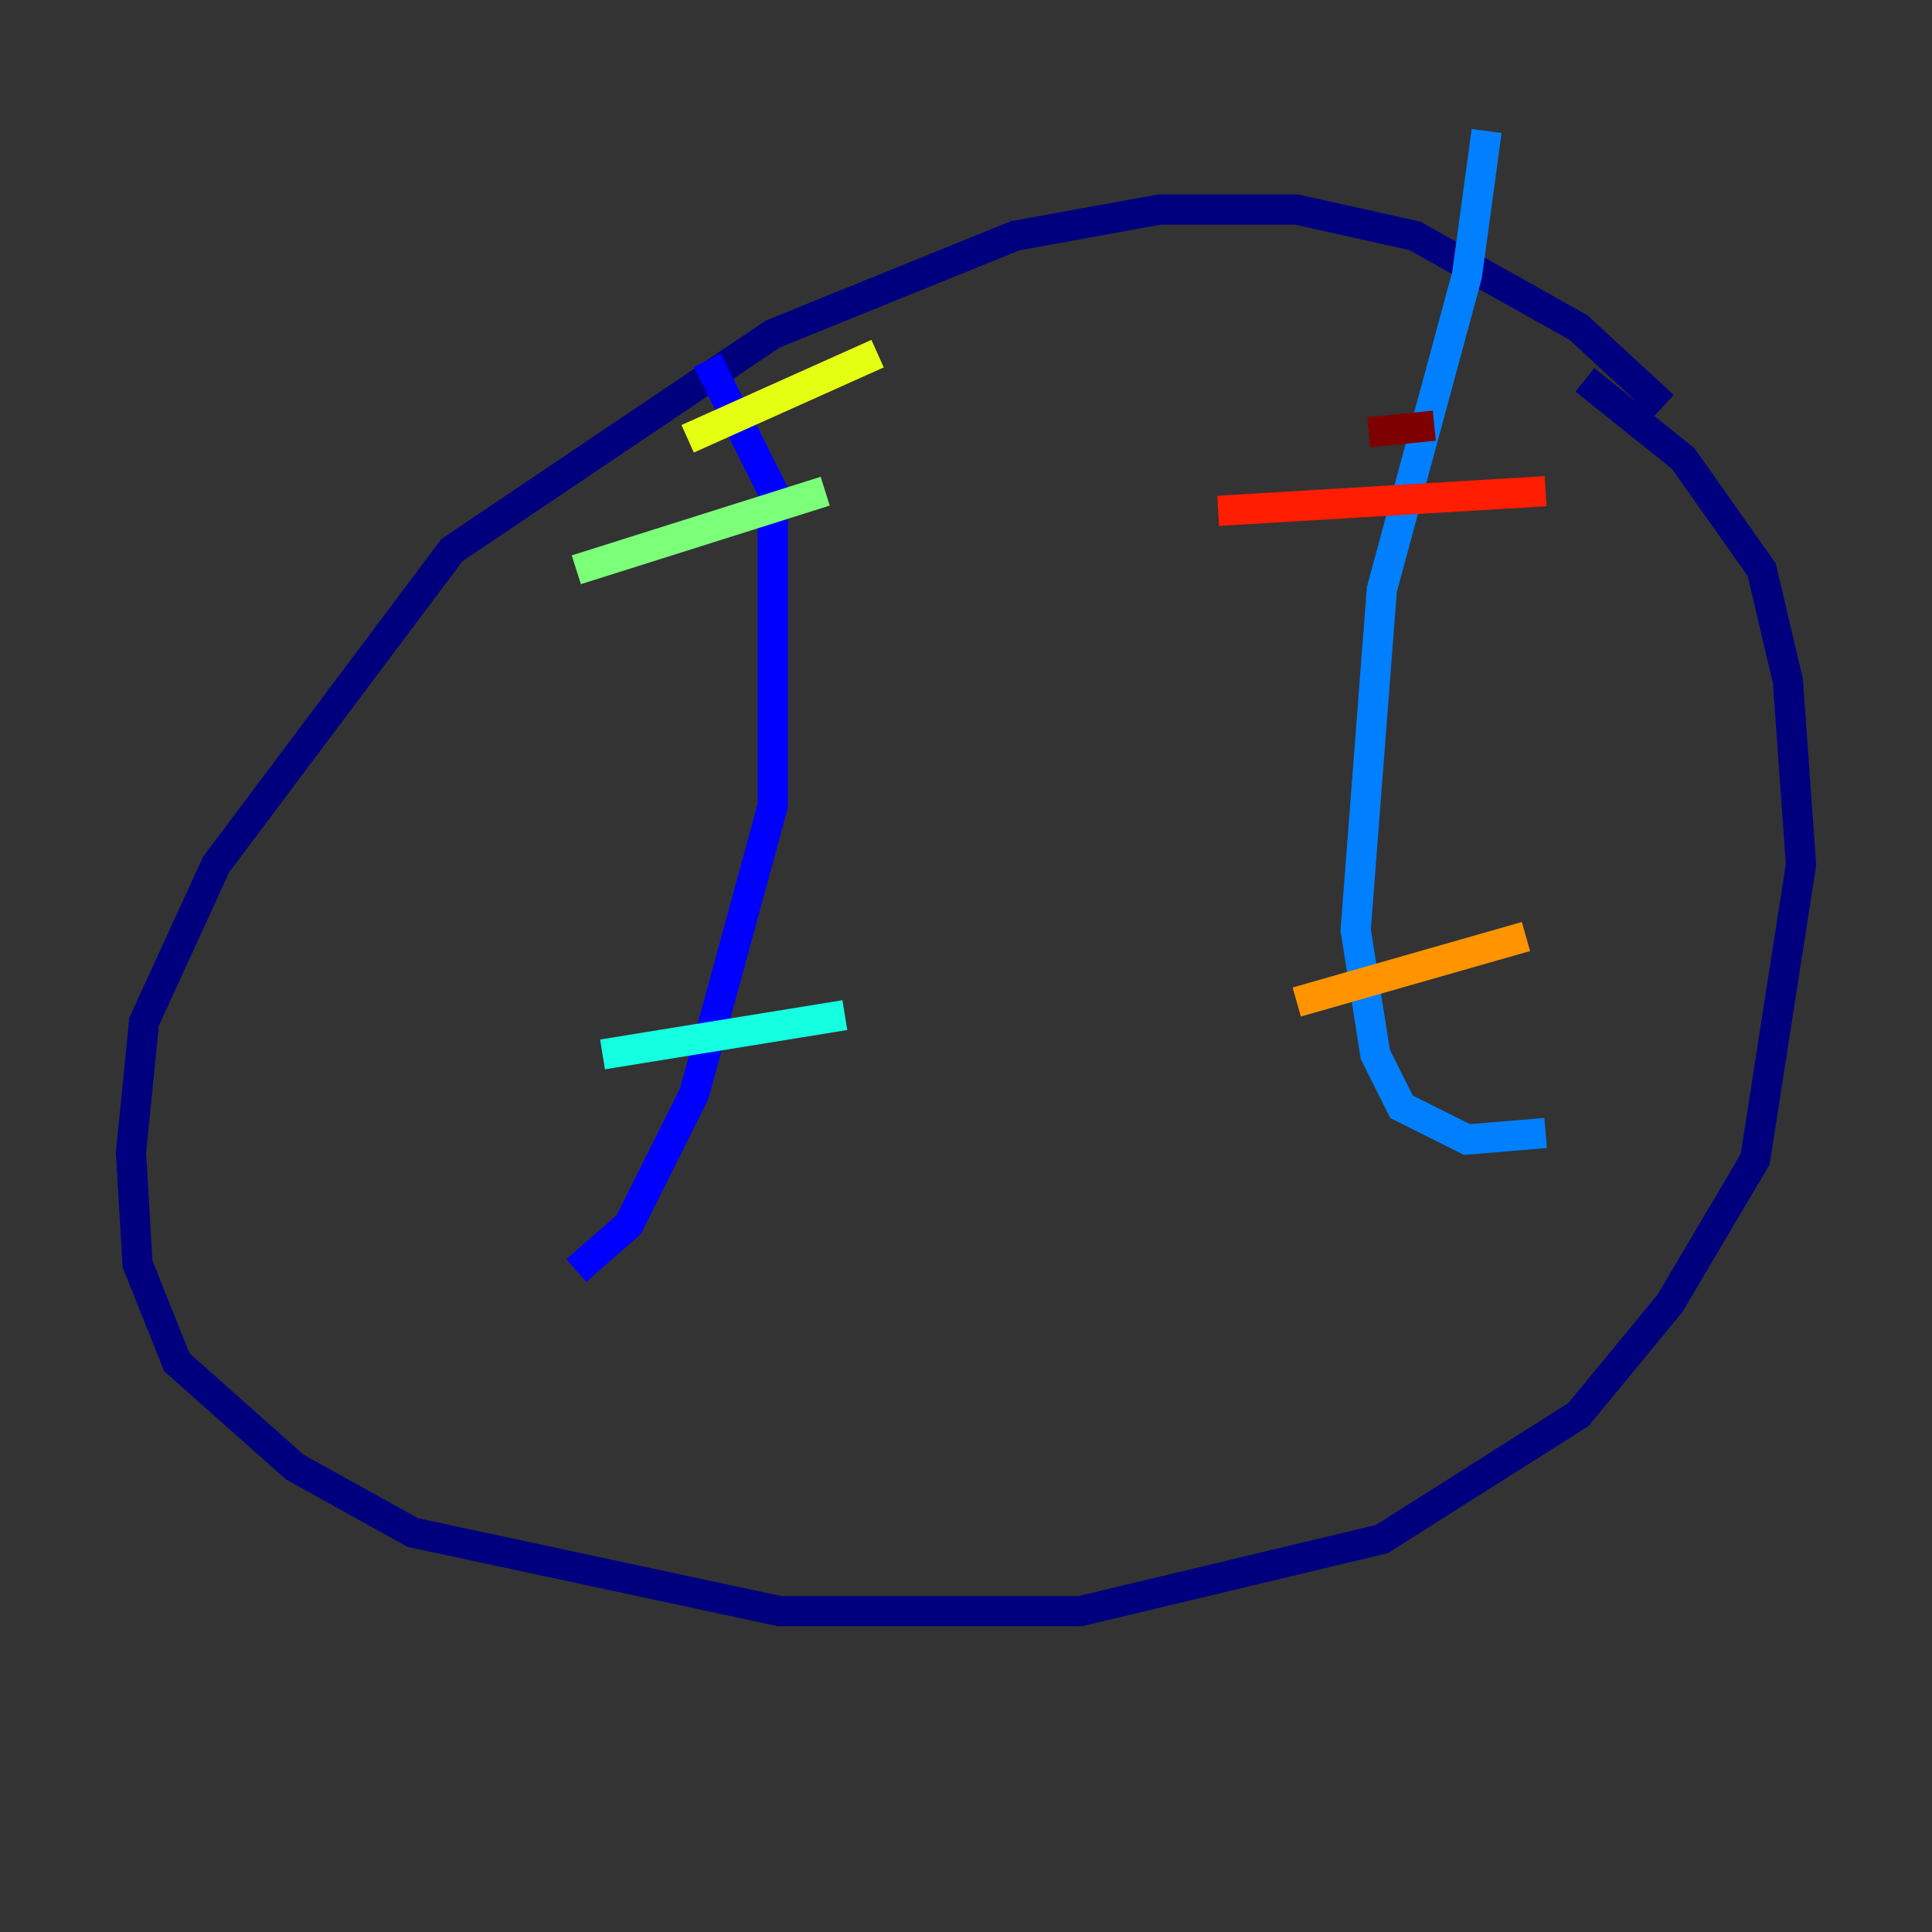 <?xml version="1.0" encoding="utf-8" ?>
<svg baseProfile="tiny" height="128" version="1.2" viewBox="0,0,128,128" width="128" xmlns="http://www.w3.org/2000/svg" xmlns:ev="http://www.w3.org/2001/xml-events" xmlns:xlink="http://www.w3.org/1999/xlink"><rect x="0" y="0" width="128" height="128" fill="#333333" stroke="none"/><defs /><polyline fill="none" points="110.21,26.902 104.57,21.695 93.722,15.62 85.912,13.885 76.8,13.885 67.254,15.62 51.2,22.129 29.939,36.447 14.319,57.275 9.546,67.688 8.678,76.366 9.112,83.742 11.715,90.251 19.525,97.193 27.336,101.532 51.634,106.739 71.593,106.739 91.552,101.966 104.57,93.722 110.644,86.346 116.285,76.8 119.322,57.275 118.454,45.125 116.719,37.749 111.512,30.373 105.003,25.166" stroke="#00007f" stroke-width="2" /><polyline fill="none" points="46.861,23.864 51.2,32.542 51.2,53.37 45.993,72.461 41.654,81.139 38.183,84.176" stroke="#0000ff" stroke-width="2" /><polyline fill="none" points="98.495,8.678 97.193,18.224 91.552,39.051 89.817,61.614 91.119,69.858 92.854,73.329 97.193,75.498 102.4,75.064" stroke="#0080ff" stroke-width="2" /><polyline fill="none" points="39.919,69.858 55.973,67.254" stroke="#15ffe1" stroke-width="2" /><polyline fill="none" points="38.183,37.749 54.671,32.542" stroke="#7cff79" stroke-width="2" /><polyline fill="none" points="45.559,29.071 58.142,23.43" stroke="#e4ff12" stroke-width="2" /><polyline fill="none" points="85.912,66.386 101.098,62.047" stroke="#ff9400" stroke-width="2" /><polyline fill="none" points="80.705,33.844 102.4,32.542" stroke="#ff1d00" stroke-width="2" /><polyline fill="none" points="90.685,28.637 95.024,28.203" stroke="#7f0000" stroke-width="2" /></svg>